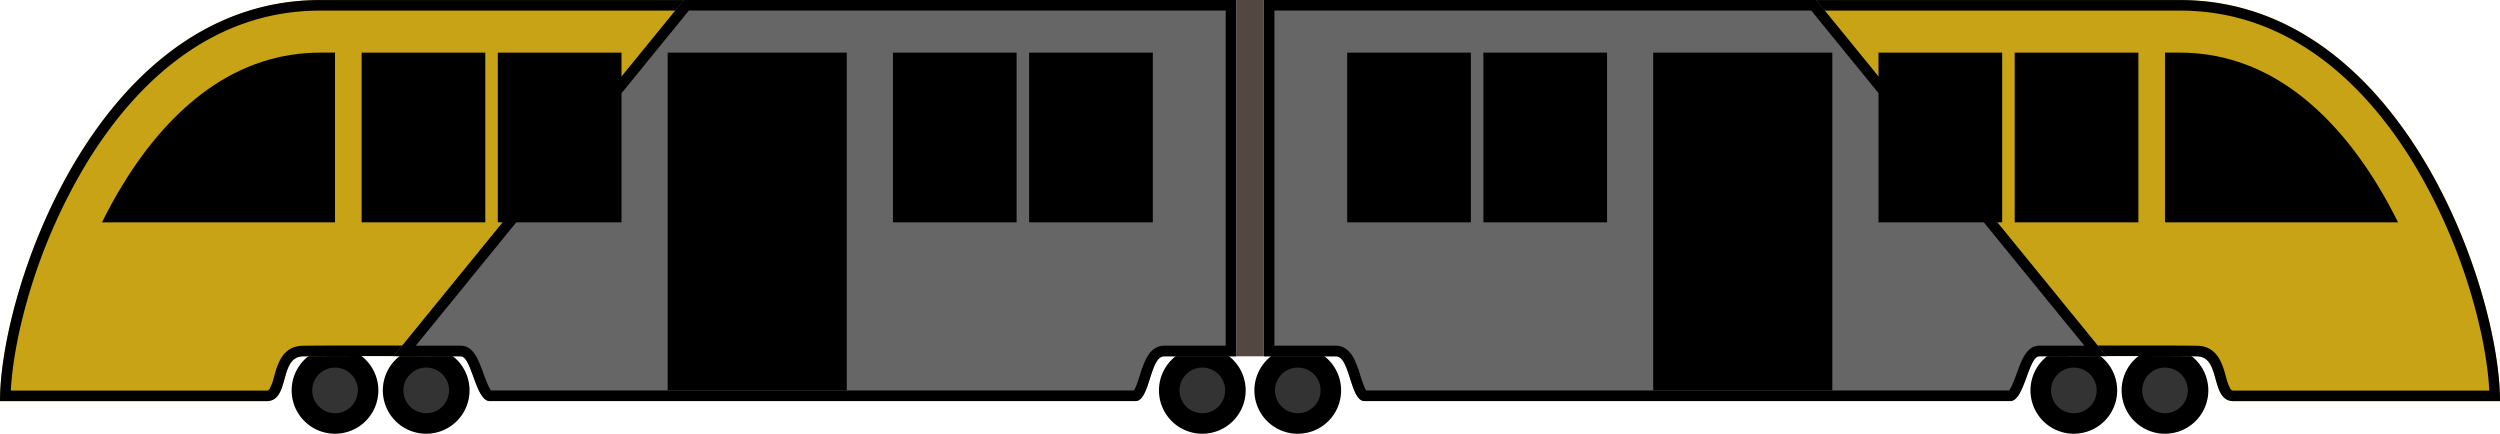 <svg id="Layer_1" data-name="Layer 1" xmlns="http://www.w3.org/2000/svg" viewBox="0 0 1217.36 211.19"><defs><style>.cls-1{fill:#333;}.cls-2{fill:#c7a315;}.cls-3{fill:#666;}.cls-4{fill:#534741;}</style></defs><title>lokaltog_01</title><circle class="cls-1" cx="163.14" cy="190.09" r="16.1"/><path d="M6708.3,7272.89a11.11,11.11,0,1,1-11.1,11.1,11.11,11.11,0,0,1,11.1-11.1m0-10a21.11,21.11,0,1,0,21.1,21.1,21.1,21.1,0,0,0-21.1-21.1Z" transform="translate(-6545.16 -7093.9)"/><path class="cls-1" d="M6752.7,7300.1a16.11,16.11,0,1,1,16.1-16.11A16.12,16.12,0,0,1,6752.7,7300.1Z" transform="translate(-6545.16 -7093.9)"/><path d="M6752.7,7272.89a11.11,11.11,0,1,1-11.1,11.1,11.11,11.11,0,0,1,11.1-11.1m0-10a21.11,21.11,0,1,0,21.1,21.1,21.1,21.1,0,0,0-21.1-21.1Z" transform="translate(-6545.16 -7093.9)"/><circle class="cls-1" cx="585.46" cy="190.09" r="16.1"/><path d="M7130.62,7272.89a11.11,11.11,0,1,1-11.1,11.1,11.12,11.12,0,0,1,11.1-11.1m0-10a21.11,21.11,0,1,0,21.11,21.1,21.1,21.1,0,0,0-21.11-21.1Z" transform="translate(-6545.16 -7093.9)"/><path class="cls-2" d="M6701.08,7093.9c-107.86,0-155.92,140.78-155.92,195.3H6675c11.51,0,5.85-21.64,17.72-21.81,13.43-.19,47.18-.15,63.34-.08l141.32-173.41Z" transform="translate(-6545.16 -7093.9)"/><path d="M6708.3,7119.53h-7.22c-19.68,0-38.17,6.08-55,18.08-15.37,11-29.34,26.72-41.52,46.8-3.57,5.87-6.81,11.82-9.74,17.75H6708.3Z" transform="translate(-6545.16 -7093.9)"/><path d="M6886.55,7099l-133,163.14c-8.18,0-18.1,0-27.06,0-11,0-25.84,0-33.92.13-9.82.14-12.27,9-13.9,14.84a25.94,25.94,0,0,1-2.15,6c-.56.87-.88,1-1.6,1H6550.43c.67-13.22,3.81-30,8.84-46.94a274.2,274.2,0,0,1,27.79-63.37c20.69-34.1,57.27-74.74,114-74.74h185.47m10.79-5.13H6701.08c-107.86,0-155.92,140.78-155.92,195.3H6675c11.51,0,5.85-21.64,17.72-21.81,7.31-.1,20.62-.14,33.85-.14,11.09,0,22.12,0,29.49.06l141.32-173.41Z" transform="translate(-6545.16 -7093.9)"/><path class="cls-3" d="M6783.67,7289.2h314.41c7,0,7-21.81,13.92-21.81h35.08V7093.9H6878.17l-141.33,173.41c10.22,0,21.07.08,32.67.08C6774.9,7267.39,6776.73,7289.2,6783.67,7289.2Z" transform="translate(-6545.16 -7093.9)"/><path d="M7142,7099v163.23h-30c-2.45,0-5.94,1.06-8.62,6.12a51.24,51.24,0,0,0-3.18,8.31c-.69,2.17-1.93,6-2.89,7.39h-313c-1.23-1.37-2.92-6-3.85-8.57-2.37-6.51-4.83-13.25-10.94-13.25-7.63,0-14.88,0-21.91,0l133-163.19H7142m5.12-5.13H6878.17l-141.33,173.41c10.22,0,21.07.08,32.67.08,5.39,0,7.22,21.81,14.16,21.81h314.41c7,0,7-21.81,13.92-21.81h35.08V7093.9Z" transform="translate(-6545.16 -7093.9)"/><rect x="176.09" y="25.63" width="60.22" height="82.63"/><rect x="242.41" y="25.63" width="60.22" height="82.63"/><rect x="325.11" y="25.63" width="87.22" height="164.46"/><rect x="434.81" y="25.63" width="60.22" height="82.63"/><rect x="501.13" y="25.63" width="60.22" height="82.63"/><rect class="cls-4" x="601.92" width="6.76" height="173.49"/><path class="cls-1" d="M7599.38,7300.1a16.11,16.11,0,1,1,16.11-16.11A16.12,16.12,0,0,1,7599.38,7300.1Z" transform="translate(-6545.16 -7093.9)"/><path d="M7599.38,7272.89a11.11,11.11,0,1,1-11.1,11.1,11.12,11.12,0,0,1,11.1-11.1m0-10a21.11,21.11,0,1,0,21.11,21.1,21.1,21.1,0,0,0-21.11-21.1Z" transform="translate(-6545.16 -7093.9)"/><path class="cls-1" d="M7555,7300.1a16.11,16.11,0,1,1,16.11-16.11A16.13,16.13,0,0,1,7555,7300.1Z" transform="translate(-6545.16 -7093.9)"/><path d="M7555,7272.89a11.11,11.11,0,1,1-11.1,11.1,11.12,11.12,0,0,1,11.1-11.1m0-10a21.11,21.11,0,1,0,21.11,21.1,21.1,21.1,0,0,0-21.11-21.1Z" transform="translate(-6545.16 -7093.9)"/><circle class="cls-1" cx="631.9" cy="190.09" r="16.1"/><path d="M7177.06,7272.89A11.11,11.11,0,1,1,7166,7284a11.11,11.11,0,0,1,11.1-11.1m0-10a21.11,21.11,0,1,0,21.1,21.1,21.1,21.1,0,0,0-21.1-21.1Z" transform="translate(-6545.16 -7093.9)"/><path class="cls-2" d="M7606.6,7093.9c107.86,0,155.92,140.78,155.92,195.3H7632.73c-11.51,0-5.85-21.64-17.73-21.81-13.43-.19-47.17-.15-63.33-.08L7410.34,7093.9Z" transform="translate(-6545.16 -7093.9)"/><path d="M7599.38,7119.53h7.22c19.68,0,38.18,6.08,55,18.08,15.37,11,29.34,26.72,41.53,46.8,3.57,5.87,6.8,11.82,9.74,17.75H7599.38Z" transform="translate(-6545.16 -7093.9)"/><path d="M7421.13,7099l133,163.14c8.19,0,18.1,0,27.07,0,11,0,25.83,0,33.91.13,9.82.14,12.28,9,13.9,14.84a25.91,25.91,0,0,0,2.16,6c.55.87.88,1,1.6,1h124.53c-.67-13.22-3.81-30-8.85-46.94a274.17,274.17,0,0,0-27.78-63.37c-20.7-34.1-57.28-74.74-114-74.74H7421.13m-10.79-5.13H7606.6c107.86,0,155.92,140.78,155.92,195.3H7632.73c-11.51,0-5.85-21.64-17.73-21.81-7.3-.1-20.62-.14-33.84-.14-11.1,0-22.12,0-29.49.06L7410.34,7093.9Z" transform="translate(-6545.16 -7093.9)"/><path class="cls-3" d="M7524,7289.2H7209.61c-7,0-7-21.81-13.93-21.81H7160.6V7093.9h268.92l141.32,173.41c-10.21,0-21.06.08-32.66.08C7532.79,7267.39,7531,7289.2,7524,7289.2Z" transform="translate(-6545.16 -7093.9)"/><path d="M7165.73,7099v163.23h30c2.46,0,5.94,1.06,8.63,6.12a52.18,52.18,0,0,1,3.18,8.31c.69,2.17,1.93,6,2.89,7.39h313c1.23-1.37,2.92-6,3.86-8.57,2.37-6.51,4.82-13.25,10.94-13.25,7.63,0,14.88,0,21.9,0l-133-163.19H7165.73m-5.13-5.13h268.92l141.32,173.41c-10.21,0-21.06.08-32.66.08-5.39,0-7.22,21.81-14.16,21.81H7209.61c-7,0-7-21.81-13.93-21.81H7160.6V7093.9Z" transform="translate(-6545.16 -7093.9)"/><rect x="7526.21" y="7119.53" width="60.22" height="82.63" transform="translate(8567.48 7227.79) rotate(180)"/><rect x="7459.88" y="7119.53" width="60.22" height="82.63" transform="translate(8434.83 7227.79) rotate(180)"/><rect x="7350.19" y="7119.53" width="87.22" height="164.46" transform="translate(8242.43 7309.62) rotate(180)"/><rect x="7267.49" y="7119.53" width="60.22" height="82.63" transform="translate(8050.04 7227.79) rotate(180)"/><rect x="7201.16" y="7119.53" width="60.22" height="82.63" transform="translate(7917.39 7227.79) rotate(180)"/><rect class="cls-4" x="7153.84" y="7093.9" width="6.76" height="173.49" transform="translate(7769.28 7267.39) rotate(180)"/></svg>